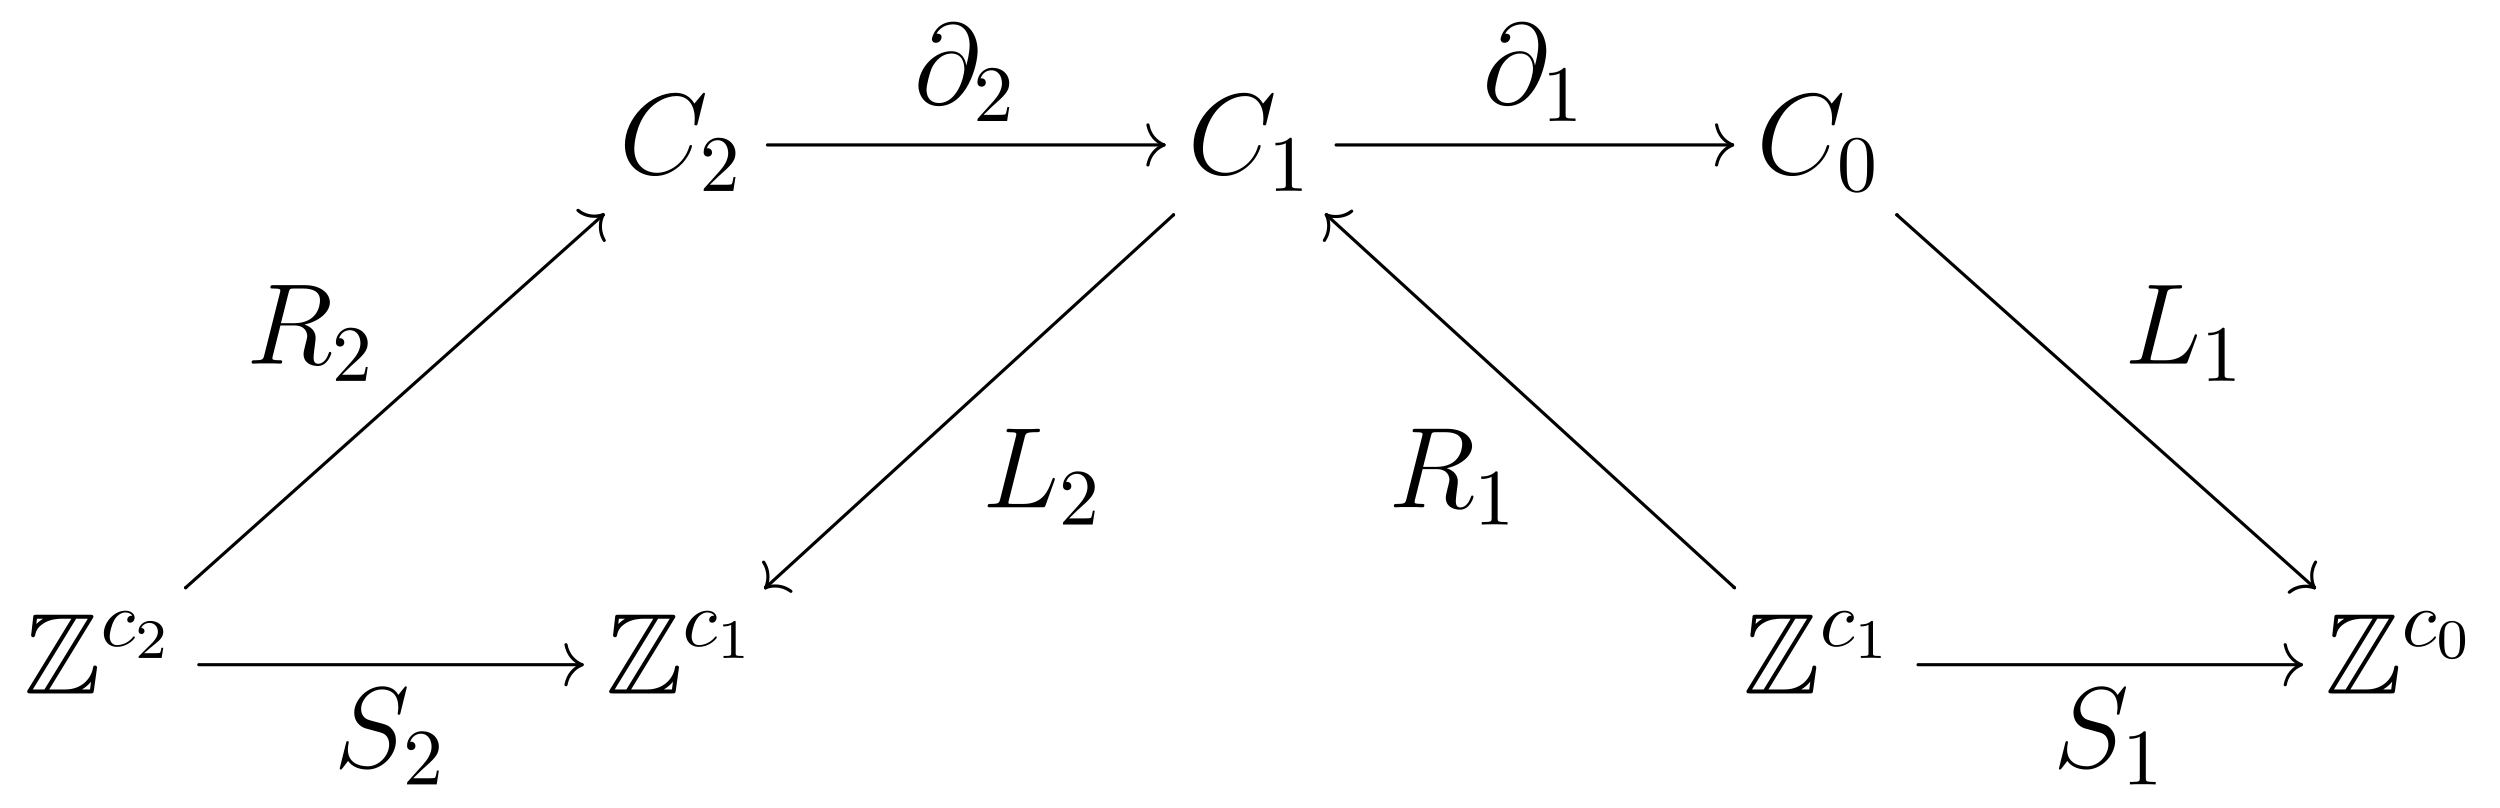 <?xml version="1.0" encoding="UTF-8"?>
<svg xmlns="http://www.w3.org/2000/svg" xmlns:xlink="http://www.w3.org/1999/xlink" width="312.072pt" height="100.907pt" viewBox="0 0 312.072 100.907" version="1.1">
<defs>
<g>
<symbol overflow="visible" id="glyph0-0">
<path style="stroke:none;" d=""/>
</symbol>
<symbol overflow="visible" id="glyph0-1">
<path style="stroke:none;" d="M 10.719 -9.969 C 10.719 -10.094 10.609 -10.094 10.578 -10.094 C 10.562 -10.094 10.5 -10.094 10.391 -9.953 L 9.391 -8.75 C 8.891 -9.609 8.109 -10.094 7.031 -10.094 C 3.938 -10.094 0.719 -6.953 0.719 -3.578 C 0.719 -1.188 2.391 0.297 4.484 0.297 C 5.641 0.297 6.641 -0.188 7.469 -0.891 C 8.719 -1.938 9.094 -3.328 9.094 -3.438 C 9.094 -3.578 8.984 -3.578 8.938 -3.578 C 8.812 -3.578 8.797 -3.484 8.766 -3.422 C 8.109 -1.188 6.172 -0.109 4.734 -0.109 C 3.219 -0.109 1.891 -1.094 1.891 -3.125 C 1.891 -3.578 2.031 -6.078 3.656 -7.953 C 4.453 -8.875 5.797 -9.688 7.156 -9.688 C 8.734 -9.688 9.438 -8.375 9.438 -6.906 C 9.438 -6.547 9.391 -6.219 9.391 -6.172 C 9.391 -6.031 9.531 -6.031 9.578 -6.031 C 9.734 -6.031 9.75 -6.047 9.812 -6.312 Z M 10.719 -9.969 "/>
</symbol>
<symbol overflow="visible" id="glyph0-2">
<path style="stroke:none;" d="M 6.516 -4.797 C 6.422 -5.594 5.922 -6.562 4.641 -6.562 C 2.609 -6.562 0.547 -4.5 0.547 -2.219 C 0.547 -1.344 1.141 0.297 3.094 0.297 C 6.484 0.297 7.938 -4.641 7.938 -6.594 C 7.938 -8.656 6.766 -10.25 4.938 -10.25 C 2.859 -10.25 2.234 -8.438 2.234 -8.047 C 2.234 -7.922 2.328 -7.609 2.719 -7.609 C 3.234 -7.609 3.438 -8.062 3.438 -8.312 C 3.438 -8.75 3 -8.75 2.812 -8.75 C 3.406 -9.812 4.484 -9.906 4.875 -9.906 C 6.141 -9.906 6.938 -8.906 6.938 -7.297 C 6.938 -6.391 6.672 -5.328 6.531 -4.797 Z M 3.141 -0.094 C 1.797 -0.094 1.562 -1.141 1.562 -1.75 C 1.562 -2.375 1.969 -3.859 2.188 -4.391 C 2.359 -4.812 3.188 -6.266 4.672 -6.266 C 5.984 -6.266 6.281 -5.141 6.281 -4.359 C 6.281 -3.297 5.344 -0.094 3.141 -0.094 Z M 3.141 -0.094 "/>
</symbol>
<symbol overflow="visible" id="glyph0-3">
<path style="stroke:none;" d="M 5.266 -8.688 C 5.391 -9.234 5.438 -9.375 6.703 -9.375 C 7.078 -9.375 7.188 -9.375 7.188 -9.656 C 7.188 -9.797 7.031 -9.797 6.969 -9.797 C 6.688 -9.797 6.359 -9.766 6.062 -9.766 L 4.141 -9.766 C 3.875 -9.766 3.562 -9.797 3.281 -9.797 C 3.172 -9.797 3.016 -9.797 3.016 -9.531 C 3.016 -9.375 3.141 -9.375 3.359 -9.375 C 4.234 -9.375 4.234 -9.266 4.234 -9.109 C 4.234 -9.078 4.234 -9 4.172 -8.781 L 2.234 -1.062 C 2.109 -0.562 2.078 -0.422 1.078 -0.422 C 0.797 -0.422 0.656 -0.422 0.656 -0.156 C 0.656 0 0.75 0 1.031 0 L 7.453 0 C 7.781 0 7.781 -0.016 7.891 -0.266 L 9 -3.328 C 9.016 -3.406 9.047 -3.484 9.047 -3.531 C 9.047 -3.609 8.984 -3.672 8.906 -3.672 C 8.891 -3.672 8.828 -3.672 8.797 -3.609 C 8.766 -3.594 8.766 -3.578 8.656 -3.297 C 8.188 -2.031 7.547 -0.422 5.125 -0.422 L 3.75 -0.422 C 3.547 -0.422 3.516 -0.422 3.422 -0.438 C 3.266 -0.438 3.25 -0.469 3.25 -0.594 C 3.25 -0.688 3.281 -0.781 3.312 -0.906 Z M 5.266 -8.688 "/>
</symbol>
<symbol overflow="visible" id="glyph0-4">
<path style="stroke:none;" d="M 5.281 -8.828 C 5.406 -9.359 5.469 -9.375 6.031 -9.375 L 7.062 -9.375 C 8.297 -9.375 9.203 -9.016 9.203 -7.891 C 9.203 -7.156 8.828 -5.047 5.953 -5.047 L 4.328 -5.047 Z M 7.266 -4.875 C 9.047 -5.266 10.438 -6.406 10.438 -7.641 C 10.438 -8.766 9.312 -9.797 7.312 -9.797 L 3.422 -9.797 C 3.141 -9.797 3.016 -9.797 3.016 -9.531 C 3.016 -9.375 3.109 -9.375 3.391 -9.375 C 4.25 -9.375 4.25 -9.266 4.25 -9.109 C 4.25 -9.078 4.25 -9 4.188 -8.781 L 2.25 -1.062 C 2.125 -0.562 2.094 -0.422 1.109 -0.422 C 0.781 -0.422 0.672 -0.422 0.672 -0.141 C 0.672 0 0.828 0 0.875 0 C 1.141 0 1.438 -0.031 1.703 -0.031 L 3.406 -0.031 C 3.656 -0.031 3.953 0 4.219 0 C 4.328 0 4.484 0 4.484 -0.266 C 4.484 -0.422 4.359 -0.422 4.141 -0.422 C 3.266 -0.422 3.266 -0.531 3.266 -0.672 C 3.266 -0.688 3.266 -0.781 3.297 -0.906 L 4.266 -4.766 L 5.984 -4.766 C 7.344 -4.766 7.609 -3.906 7.609 -3.422 C 7.609 -3.219 7.453 -2.656 7.359 -2.281 C 7.203 -1.625 7.156 -1.469 7.156 -1.188 C 7.156 -0.172 7.984 0.297 8.953 0.297 C 10.109 0.297 10.609 -1.125 10.609 -1.312 C 10.609 -1.422 10.547 -1.469 10.453 -1.469 C 10.344 -1.469 10.312 -1.375 10.281 -1.266 C 9.938 -0.25 9.359 0.016 9 0.016 C 8.641 0.016 8.406 -0.141 8.406 -0.781 C 8.406 -1.141 8.578 -2.438 8.594 -2.516 C 8.656 -3.047 8.656 -3.094 8.656 -3.219 C 8.656 -4.266 7.812 -4.703 7.266 -4.875 Z M 7.266 -4.875 "/>
</symbol>
<symbol overflow="visible" id="glyph0-5">
<path style="stroke:none;" d="M 9.109 -9.969 C 9.109 -10.094 9.016 -10.094 8.984 -10.094 C 8.922 -10.094 8.906 -10.078 8.734 -9.875 C 8.656 -9.766 8.062 -9.016 8.047 -9.016 C 7.578 -9.938 6.625 -10.094 6.031 -10.094 C 4.203 -10.094 2.547 -8.438 2.547 -6.812 C 2.547 -5.734 3.203 -5.109 3.906 -4.859 C 4.062 -4.812 4.906 -4.578 5.328 -4.469 C 6.062 -4.281 6.25 -4.219 6.562 -3.906 C 6.609 -3.828 6.906 -3.5 6.906 -2.828 C 6.906 -1.484 5.672 -0.109 4.234 -0.109 C 3.062 -0.109 1.75 -0.609 1.75 -2.219 C 1.75 -2.5 1.812 -2.844 1.844 -2.984 C 1.844 -3.031 1.859 -3.094 1.859 -3.125 C 1.859 -3.188 1.844 -3.25 1.719 -3.25 C 1.594 -3.25 1.578 -3.234 1.516 -2.984 L 0.781 -0.047 C 0.781 -0.031 0.734 0.156 0.734 0.172 C 0.734 0.297 0.844 0.297 0.875 0.297 C 0.938 0.297 0.953 0.281 1.125 0.078 L 1.781 -0.781 C 2.125 -0.266 2.875 0.297 4.203 0.297 C 6.047 0.297 7.75 -1.484 7.75 -3.281 C 7.75 -3.891 7.609 -4.422 7.062 -4.953 C 6.75 -5.25 6.5 -5.328 5.172 -5.672 C 4.219 -5.922 4.094 -5.969 3.828 -6.203 C 3.578 -6.438 3.406 -6.781 3.406 -7.266 C 3.406 -8.484 4.625 -9.703 5.984 -9.703 C 7.391 -9.703 8.047 -8.844 8.047 -7.484 C 8.047 -7.109 7.969 -6.734 7.969 -6.672 C 7.969 -6.547 8.094 -6.547 8.141 -6.547 C 8.266 -6.547 8.281 -6.578 8.328 -6.812 Z M 9.109 -9.969 "/>
</symbol>
<symbol overflow="visible" id="glyph1-0">
<path style="stroke:none;" d=""/>
</symbol>
<symbol overflow="visible" id="glyph1-1">
<path style="stroke:none;" d="M 1.266 -0.766 L 2.328 -1.797 C 3.875 -3.172 4.469 -3.703 4.469 -4.703 C 4.469 -5.844 3.578 -6.641 2.359 -6.641 C 1.234 -6.641 0.5 -5.719 0.5 -4.828 C 0.5 -4.281 1 -4.281 1.031 -4.281 C 1.203 -4.281 1.547 -4.391 1.547 -4.812 C 1.547 -5.062 1.359 -5.328 1.016 -5.328 C 0.938 -5.328 0.922 -5.328 0.891 -5.312 C 1.109 -5.969 1.656 -6.328 2.234 -6.328 C 3.141 -6.328 3.562 -5.516 3.562 -4.703 C 3.562 -3.906 3.078 -3.125 2.516 -2.5 L 0.609 -0.375 C 0.5 -0.266 0.5 -0.234 0.5 0 L 4.203 0 L 4.469 -1.734 L 4.234 -1.734 C 4.172 -1.438 4.109 -1 4 -0.844 C 3.938 -0.766 3.281 -0.766 3.062 -0.766 Z M 1.266 -0.766 "/>
</symbol>
<symbol overflow="visible" id="glyph1-2">
<path style="stroke:none;" d="M 2.938 -6.375 C 2.938 -6.625 2.938 -6.641 2.703 -6.641 C 2.078 -6 1.203 -6 0.891 -6 L 0.891 -5.688 C 1.094 -5.688 1.672 -5.688 2.188 -5.953 L 2.188 -0.781 C 2.188 -0.422 2.156 -0.312 1.266 -0.312 L 0.953 -0.312 L 0.953 0 C 1.297 -0.031 2.156 -0.031 2.562 -0.031 C 2.953 -0.031 3.828 -0.031 4.172 0 L 4.172 -0.312 L 3.859 -0.312 C 2.953 -0.312 2.938 -0.422 2.938 -0.781 Z M 2.938 -6.375 "/>
</symbol>
<symbol overflow="visible" id="glyph1-3">
<path style="stroke:none;" d="M 4.578 -3.188 C 4.578 -3.984 4.531 -4.781 4.188 -5.516 C 3.734 -6.484 2.906 -6.641 2.5 -6.641 C 1.891 -6.641 1.172 -6.375 0.75 -5.453 C 0.438 -4.766 0.391 -3.984 0.391 -3.188 C 0.391 -2.438 0.422 -1.547 0.844 -0.781 C 1.266 0.016 2 0.219 2.484 0.219 C 3.016 0.219 3.781 0.016 4.219 -0.938 C 4.531 -1.625 4.578 -2.406 4.578 -3.188 Z M 2.484 0 C 2.094 0 1.5 -0.25 1.328 -1.203 C 1.219 -1.797 1.219 -2.719 1.219 -3.312 C 1.219 -3.953 1.219 -4.609 1.297 -5.141 C 1.484 -6.328 2.234 -6.422 2.484 -6.422 C 2.812 -6.422 3.469 -6.234 3.656 -5.25 C 3.766 -4.688 3.766 -3.938 3.766 -3.312 C 3.766 -2.562 3.766 -1.891 3.656 -1.25 C 3.5 -0.297 2.938 0 2.484 0 Z M 2.484 0 "/>
</symbol>
<symbol overflow="visible" id="glyph2-0">
<path style="stroke:none;" d=""/>
</symbol>
<symbol overflow="visible" id="glyph2-1">
<path style="stroke:none;" d="M -2.188 -2.5 C -1.938 -1.156 -1.156 -0.25 0 0.203 C 0.125 0.188 0.188 0.125 0.203 0 L 0.188 -0.062 L 0.156 -0.125 L 0.125 -0.156 L 0.062 -0.188 C -0.891 -0.594 -1.609 -1.422 -1.797 -2.547 L -1.828 -2.609 L -1.875 -2.656 L -1.938 -2.688 L -2 -2.688 C -2.109 -2.688 -2.188 -2.609 -2.188 -2.5 Z M -2.188 -2.5 "/>
</symbol>
<symbol overflow="visible" id="glyph2-2">
<path style="stroke:none;" d="M 3.359 0.453 L 3.344 0.391 L 3.281 0.297 C 2.734 -0.109 2.047 -0.406 1.172 -0.406 C 0.688 -0.406 0.234 -0.344 -0.125 -0.156 L -0.156 -0.125 L -0.188 -0.062 L -0.203 0 C -0.188 0.125 -0.125 0.188 0 0.203 L 0.062 0.188 C 0.406 0.062 0.734 -0.016 1.172 -0.016 C 1.75 -0.016 2.188 0.125 2.609 0.344 C 2.781 0.422 2.938 0.562 3.094 0.641 L 3.156 0.656 C 3.281 0.641 3.344 0.578 3.359 0.453 Z M 3.359 0.453 "/>
</symbol>
<symbol overflow="visible" id="glyph2-3">
<path style="stroke:none;" d="M 0.141 -3.391 L 0.078 -3.375 L 0.016 -3.344 L -0.016 -3.312 C -0.328 -2.797 -0.531 -2.219 -0.531 -1.469 C -0.531 -0.828 -0.406 -0.344 -0.156 0.125 L -0.125 0.156 L -0.062 0.188 L 0 0.203 C 0.125 0.188 0.188 0.125 0.203 0 L 0.188 -0.062 C -0.016 -0.484 -0.141 -0.891 -0.141 -1.469 C -0.141 -2.172 0.078 -2.641 0.328 -3.125 L 0.344 -3.188 C 0.328 -3.312 0.266 -3.375 0.141 -3.391 Z M 0.141 -3.391 "/>
</symbol>
<symbol overflow="visible" id="glyph2-4">
<path style="stroke:none;" d="M 0.203 0 C 0.188 -0.125 0.125 -0.188 0 -0.203 C -0.344 -0.141 -0.641 -0.031 -1.062 -0.031 C -1.906 -0.031 -2.531 -0.328 -3.016 -0.734 L -3.078 -0.75 L -3.141 -0.75 C -3.266 -0.75 -3.328 -0.672 -3.344 -0.562 L -3.328 -0.5 L -3.297 -0.453 C -2.812 0.047 -1.969 0.375 -1.062 0.375 C -0.672 0.375 0.141 0.359 0.203 0 Z M 0.203 0 "/>
</symbol>
<symbol overflow="visible" id="glyph2-5">
<path style="stroke:none;" d="M -0.25 3.375 L -0.188 3.375 L -0.125 3.344 L -0.094 3.297 C 0.25 2.781 0.484 2.156 0.484 1.359 C 0.484 0.781 0.375 0.297 0.156 -0.125 L 0.125 -0.156 L 0.062 -0.188 L 0 -0.203 C -0.125 -0.188 -0.188 -0.125 -0.203 0 L -0.188 0.062 C -0.016 0.453 0.094 0.844 0.094 1.359 C 0.094 1.938 -0.047 2.375 -0.266 2.812 C -0.312 2.938 -0.422 3.031 -0.453 3.188 C -0.438 3.297 -0.375 3.375 -0.25 3.375 Z M -0.25 3.375 "/>
</symbol>
<symbol overflow="visible" id="glyph3-0">
<path style="stroke:none;" d=""/>
</symbol>
<symbol overflow="visible" id="glyph3-1">
<path style="stroke:none;" d="M 0 -0.203 C -1.156 0.25 -1.938 1.156 -2.188 2.5 C -2.188 2.609 -2.109 2.688 -2 2.688 L -1.938 2.688 L -1.875 2.656 L -1.828 2.609 L -1.797 2.547 C -1.672 1.828 -1.344 1.281 -0.906 0.844 C -0.609 0.547 -0.266 0.359 0.125 0.156 L 0.156 0.125 L 0.188 0.062 L 0.203 0 C 0.188 -0.125 0.125 -0.188 0 -0.203 Z M 0 -0.203 "/>
</symbol>
<symbol overflow="visible" id="glyph3-2">
<path style="stroke:none;" d="M 0 0.203 L 0.062 0.188 L 0.125 0.156 L 0.156 0.125 C 0.375 -0.297 0.484 -0.781 0.484 -1.359 C 0.484 -2 0.359 -2.469 0.125 -2.938 C 0.047 -3.078 -0.016 -3.234 -0.125 -3.344 L -0.188 -3.375 L -0.25 -3.375 C -0.375 -3.375 -0.438 -3.297 -0.453 -3.188 L -0.438 -3.125 L -0.406 -3.062 C -0.109 -2.609 0.094 -2.062 0.094 -1.359 C 0.094 -0.844 -0.016 -0.453 -0.188 -0.062 L -0.203 0 C -0.188 0.125 -0.125 0.188 0 0.203 Z M 0 0.203 "/>
</symbol>
<symbol overflow="visible" id="glyph3-3">
<path style="stroke:none;" d="M 0.203 0 L 0.188 -0.062 L 0.156 -0.125 L 0.125 -0.156 C -0.188 -0.312 -0.641 -0.375 -1.062 -0.375 C -1.969 -0.375 -2.812 -0.047 -3.297 0.453 L -3.328 0.5 L -3.344 0.562 C -3.328 0.672 -3.266 0.75 -3.141 0.75 L -3.078 0.75 L -3.016 0.734 C -2.531 0.328 -1.891 0.031 -1.062 0.031 C -0.641 0.031 -0.344 0.156 0 0.203 C 0.125 0.188 0.188 0.125 0.203 0 Z M 0.203 0 "/>
</symbol>
<symbol overflow="visible" id="glyph3-4">
<path style="stroke:none;" d="M 0 -0.203 L -0.062 -0.188 L -0.125 -0.156 L -0.156 -0.125 C -0.406 0.344 -0.531 0.828 -0.531 1.469 C -0.531 2.094 -0.406 2.578 -0.172 3.031 C -0.094 3.156 -0.047 3.312 0.078 3.375 L 0.141 3.391 C 0.266 3.375 0.328 3.312 0.344 3.188 L 0.328 3.125 C 0.078 2.641 -0.141 2.172 -0.141 1.469 C -0.141 0.891 -0.016 0.484 0.188 0.062 L 0.203 0 C 0.188 -0.125 0.125 -0.188 0 -0.203 Z M 0 -0.203 "/>
</symbol>
<symbol overflow="visible" id="glyph3-5">
<path style="stroke:none;" d="M -0.203 0 L -0.188 0.062 L -0.156 0.125 L -0.125 0.156 C 0.234 0.344 0.688 0.406 1.172 0.406 C 2.031 0.406 2.859 0.125 3.312 -0.344 L 3.344 -0.391 L 3.359 -0.453 C 3.344 -0.578 3.281 -0.641 3.156 -0.656 L 3.094 -0.641 L 3.047 -0.625 C 2.562 -0.266 1.953 0.016 1.172 0.016 C 0.734 0.016 0.391 -0.062 0.062 -0.188 L 0 -0.203 C -0.125 -0.188 -0.188 -0.125 -0.203 0 Z M -0.203 0 "/>
</symbol>
<symbol overflow="visible" id="glyph4-0">
<path style="stroke:none;" d=""/>
</symbol>
<symbol overflow="visible" id="glyph4-1">
<path style="stroke:none;" d="M 8.547 -9.312 C 8.672 -9.5 8.672 -9.531 8.672 -9.562 C 8.672 -9.828 8.469 -9.828 8.203 -9.828 L 1.641 -9.828 C 1.172 -9.828 1.172 -9.781 1.141 -9.406 L 0.922 -7.469 L 0.891 -7.281 C 0.891 -7.078 1.047 -7.016 1.141 -7.016 C 1.281 -7.016 1.359 -7.109 1.391 -7.234 C 1.453 -7.578 1.578 -8.203 2.453 -8.75 C 3.266 -9.281 4.281 -9.328 4.766 -9.328 L 5.922 -9.328 L 0.531 -0.516 C 0.406 -0.328 0.406 -0.297 0.406 -0.266 C 0.406 0 0.625 0 0.891 0 L 8.25 0 C 8.672 0 8.672 -0.031 8.734 -0.406 L 9.125 -3.234 C 9.125 -3.391 9 -3.484 8.875 -3.484 C 8.656 -3.484 8.641 -3.344 8.594 -3.062 C 8.344 -1.875 7.234 -0.5 5.188 -0.5 L 3.156 -0.5 Z M 1.625 -9.328 L 2.375 -9.328 L 2.375 -9.312 C 2 -9.094 1.719 -8.828 1.547 -8.672 Z M 6.516 -9.328 L 7.969 -9.328 L 2.562 -0.5 L 1.109 -0.5 Z M 7.266 -0.516 C 7.672 -0.75 8.047 -1.062 8.375 -1.469 C 8.344 -1.172 8.312 -1.016 8.25 -0.5 L 7.266 -0.5 Z M 7.266 -0.516 "/>
</symbol>
<symbol overflow="visible" id="glyph5-0">
<path style="stroke:none;" d=""/>
</symbol>
<symbol overflow="visible" id="glyph5-1">
<path style="stroke:none;" d="M 3.953 -3.781 C 3.781 -3.781 3.656 -3.781 3.516 -3.656 C 3.344 -3.5 3.328 -3.328 3.328 -3.266 C 3.328 -3.016 3.516 -2.906 3.703 -2.906 C 3.984 -2.906 4.25 -3.156 4.25 -3.547 C 4.25 -4.031 3.781 -4.406 3.078 -4.406 C 1.734 -4.406 0.406 -2.984 0.406 -1.578 C 0.406 -0.672 0.984 0.109 2.031 0.109 C 3.453 0.109 4.281 -0.953 4.281 -1.062 C 4.281 -1.125 4.234 -1.203 4.172 -1.203 C 4.109 -1.203 4.094 -1.172 4.031 -1.094 C 3.25 -0.109 2.156 -0.109 2.047 -0.109 C 1.422 -0.109 1.141 -0.594 1.141 -1.203 C 1.141 -1.609 1.344 -2.578 1.688 -3.188 C 2 -3.766 2.547 -4.188 3.094 -4.188 C 3.422 -4.188 3.812 -4.062 3.953 -3.781 Z M 3.953 -3.781 "/>
</symbol>
<symbol overflow="visible" id="glyph6-0">
<path style="stroke:none;" d=""/>
</symbol>
<symbol overflow="visible" id="glyph6-1">
<path style="stroke:none;" d="M 3.516 -1.266 L 3.281 -1.266 C 3.266 -1.109 3.188 -0.703 3.094 -0.641 C 3.047 -0.594 2.516 -0.594 2.406 -0.594 L 1.125 -0.594 C 1.859 -1.234 2.109 -1.438 2.516 -1.766 C 3.031 -2.172 3.516 -2.609 3.516 -3.266 C 3.516 -4.109 2.781 -4.625 1.891 -4.625 C 1.031 -4.625 0.438 -4.016 0.438 -3.375 C 0.438 -3.031 0.734 -2.984 0.812 -2.984 C 0.969 -2.984 1.172 -3.109 1.172 -3.359 C 1.172 -3.484 1.125 -3.734 0.766 -3.734 C 0.984 -4.219 1.453 -4.375 1.781 -4.375 C 2.484 -4.375 2.844 -3.828 2.844 -3.266 C 2.844 -2.656 2.406 -2.188 2.188 -1.938 L 0.516 -0.266 C 0.438 -0.203 0.438 -0.188 0.438 0 L 3.312 0 Z M 3.516 -1.266 "/>
</symbol>
<symbol overflow="visible" id="glyph6-2">
<path style="stroke:none;" d="M 2.328 -4.438 C 2.328 -4.625 2.328 -4.625 2.125 -4.625 C 1.672 -4.188 1.047 -4.188 0.766 -4.188 L 0.766 -3.938 C 0.922 -3.938 1.391 -3.938 1.766 -4.125 L 1.766 -0.578 C 1.766 -0.344 1.766 -0.25 1.078 -0.25 L 0.812 -0.25 L 0.812 0 C 0.938 0 1.797 -0.031 2.047 -0.031 C 2.266 -0.031 3.141 0 3.297 0 L 3.297 -0.25 L 3.031 -0.25 C 2.328 -0.25 2.328 -0.344 2.328 -0.578 Z M 2.328 -4.438 "/>
</symbol>
<symbol overflow="visible" id="glyph6-3">
<path style="stroke:none;" d="M 3.594 -2.219 C 3.594 -2.984 3.5 -3.547 3.188 -4.031 C 2.969 -4.344 2.531 -4.625 1.984 -4.625 C 0.359 -4.625 0.359 -2.719 0.359 -2.219 C 0.359 -1.719 0.359 0.141 1.984 0.141 C 3.594 0.141 3.594 -1.719 3.594 -2.219 Z M 1.984 -0.062 C 1.656 -0.062 1.234 -0.25 1.094 -0.812 C 1 -1.219 1 -1.797 1 -2.312 C 1 -2.828 1 -3.359 1.094 -3.734 C 1.25 -4.281 1.688 -4.438 1.984 -4.438 C 2.359 -4.438 2.719 -4.203 2.844 -3.797 C 2.953 -3.422 2.969 -2.922 2.969 -2.312 C 2.969 -1.797 2.969 -1.281 2.875 -0.844 C 2.734 -0.203 2.266 -0.062 1.984 -0.062 Z M 1.984 -0.062 "/>
</symbol>
</g>
</defs>
<g id="surface1">
<g style="fill:rgb(0%,0%,0%);fill-opacity:1;">
  <use xlink:href="#glyph0-1" x="77.287" y="21.679"/>
</g>
<g style="fill:rgb(0%,0%,0%);fill-opacity:1;">
  <use xlink:href="#glyph1-1" x="87.337" y="23.83"/>
</g>
<g style="fill:rgb(0%,0%,0%);fill-opacity:1;">
  <use xlink:href="#glyph0-2" x="114.096" y="12.951"/>
</g>
<g style="fill:rgb(0%,0%,0%);fill-opacity:1;">
  <use xlink:href="#glyph1-1" x="121.512" y="15.103"/>
</g>
<g style="fill:rgb(0%,0%,0%);fill-opacity:1;">
  <use xlink:href="#glyph2-1" x="145.283" y="18.092"/>
</g>
<g style="fill:rgb(0%,0%,0%);fill-opacity:1;">
  <use xlink:href="#glyph3-1" x="145.283" y="18.092"/>
</g>
<path style="fill:none;stroke-width:0.398;stroke-linecap:round;stroke-linejoin:round;stroke:rgb(0%,0%,0%);stroke-opacity:1;stroke-miterlimit:10;" d="M 83.395 -0.002 L 132.871 -0.002 " transform="matrix(1,0,0,-1,12.41,18.092)"/>
<g style="fill:rgb(0%,0%,0%);fill-opacity:1;">
  <use xlink:href="#glyph0-1" x="148.271" y="21.679"/>
</g>
<g style="fill:rgb(0%,0%,0%);fill-opacity:1;">
  <use xlink:href="#glyph1-2" x="158.321" y="23.83"/>
</g>
<g style="fill:rgb(0%,0%,0%);fill-opacity:1;">
  <use xlink:href="#glyph0-2" x="185.081" y="12.951"/>
</g>
<g style="fill:rgb(0%,0%,0%);fill-opacity:1;">
  <use xlink:href="#glyph1-2" x="192.496" y="15.103"/>
</g>
<g style="fill:rgb(0%,0%,0%);fill-opacity:1;">
  <use xlink:href="#glyph2-1" x="216.267" y="18.092"/>
</g>
<g style="fill:rgb(0%,0%,0%);fill-opacity:1;">
  <use xlink:href="#glyph3-1" x="216.267" y="18.092"/>
</g>
<path style="fill:none;stroke-width:0.398;stroke-linecap:round;stroke-linejoin:round;stroke:rgb(0%,0%,0%);stroke-opacity:1;stroke-miterlimit:10;" d="M 154.379 -0.002 L 203.856 -0.002 " transform="matrix(1,0,0,-1,12.41,18.092)"/>
<path style="fill:none;stroke-width:0.398;stroke-linecap:round;stroke-linejoin:round;stroke:rgb(0%,0%,0%);stroke-opacity:1;stroke-miterlimit:10;" d="M 134.078 -8.728 L 134.063 -8.728 " transform="matrix(1,0,0,-1,12.41,18.092)"/>
<g style="fill:rgb(0%,0%,0%);fill-opacity:1;">
  <use xlink:href="#glyph0-3" x="122.63" y="63.325"/>
</g>
<g style="fill:rgb(0%,0%,0%);fill-opacity:1;">
  <use xlink:href="#glyph1-1" x="132.187" y="65.477"/>
</g>
<g style="fill:rgb(0%,0%,0%);fill-opacity:1;">
  <use xlink:href="#glyph2-2" x="95.568" y="73.359"/>
</g>
<g style="fill:rgb(0%,0%,0%);fill-opacity:1;">
  <use xlink:href="#glyph3-2" x="95.568" y="73.359"/>
</g>
<path style="fill:none;stroke-width:0.398;stroke-linecap:round;stroke-linejoin:round;stroke:rgb(0%,0%,0%);stroke-opacity:1;stroke-miterlimit:10;" d="M 134.078 -8.728 L 83.156 -55.267 " transform="matrix(1,0,0,-1,12.41,18.092)"/>
<path style="fill:none;stroke-width:0.398;stroke-linecap:round;stroke-linejoin:round;stroke:rgb(0%,0%,0%);stroke-opacity:1;stroke-miterlimit:10;" d="M 83.176 -55.267 L 83.156 -55.267 " transform="matrix(1,0,0,-1,12.41,18.092)"/>
<g style="fill:rgb(0%,0%,0%);fill-opacity:1;">
  <use xlink:href="#glyph0-1" x="219.256" y="21.679"/>
</g>
<g style="fill:rgb(0%,0%,0%);fill-opacity:1;">
  <use xlink:href="#glyph1-3" x="229.306" y="23.83"/>
</g>
<path style="fill:none;stroke-width:0.398;stroke-linecap:round;stroke-linejoin:round;stroke:rgb(0%,0%,0%);stroke-opacity:1;stroke-miterlimit:10;" d="M 224.367 -8.728 L 224.461 -8.756 " transform="matrix(1,0,0,-1,12.41,18.092)"/>
<g style="fill:rgb(0%,0%,0%);fill-opacity:1;">
  <use xlink:href="#glyph0-3" x="265.201" y="45.392"/>
</g>
<g style="fill:rgb(0%,0%,0%);fill-opacity:1;">
  <use xlink:href="#glyph1-2" x="274.759" y="47.544"/>
</g>
<g style="fill:rgb(0%,0%,0%);fill-opacity:1;">
  <use xlink:href="#glyph2-3" x="288.911" y="73.359"/>
</g>
<g style="fill:rgb(0%,0%,0%);fill-opacity:1;">
  <use xlink:href="#glyph3-3" x="288.911" y="73.359"/>
</g>
<path style="fill:none;stroke-width:0.398;stroke-linecap:round;stroke-linejoin:round;stroke:rgb(0%,0%,0%);stroke-opacity:1;stroke-miterlimit:10;" d="M 224.367 -8.728 L 276.5 -55.267 " transform="matrix(1,0,0,-1,12.41,18.092)"/>
<path style="fill:none;stroke-width:0.398;stroke-linecap:round;stroke-linejoin:round;stroke:rgb(0%,0%,0%);stroke-opacity:1;stroke-miterlimit:10;" d="M 276.406 -55.244 L 276.5 -55.267 " transform="matrix(1,0,0,-1,12.41,18.092)"/>
<g style="fill:rgb(0%,0%,0%);fill-opacity:1;">
  <use xlink:href="#glyph4-1" x="2.989" y="86.561"/>
</g>
<g style="fill:rgb(0%,0%,0%);fill-opacity:1;">
  <use xlink:href="#glyph5-1" x="12.553" y="80.637"/>
</g>
<g style="fill:rgb(0%,0%,0%);fill-opacity:1;">
  <use xlink:href="#glyph6-1" x="16.864" y="82.132"/>
</g>
<path style="fill:none;stroke-width:0.398;stroke-linecap:round;stroke-linejoin:round;stroke:rgb(0%,0%,0%);stroke-opacity:1;stroke-miterlimit:10;" d="M 10.762 -55.267 L 10.789 -55.267 " transform="matrix(1,0,0,-1,12.41,18.092)"/>
<g style="fill:rgb(0%,0%,0%);fill-opacity:1;">
  <use xlink:href="#glyph0-4" x="30.739" y="45.392"/>
</g>
<g style="fill:rgb(0%,0%,0%);fill-opacity:1;">
  <use xlink:href="#glyph1-1" x="41.431" y="47.544"/>
</g>
<g style="fill:rgb(0%,0%,0%);fill-opacity:1;">
  <use xlink:href="#glyph2-4" x="75.285" y="26.819"/>
</g>
<g style="fill:rgb(0%,0%,0%);fill-opacity:1;">
  <use xlink:href="#glyph3-4" x="75.285" y="26.819"/>
</g>
<path style="fill:none;stroke-width:0.398;stroke-linecap:round;stroke-linejoin:round;stroke:rgb(0%,0%,0%);stroke-opacity:1;stroke-miterlimit:10;" d="M 10.762 -55.267 L 62.875 -8.728 " transform="matrix(1,0,0,-1,12.41,18.092)"/>
<path style="fill:none;stroke-width:0.398;stroke-linecap:round;stroke-linejoin:round;stroke:rgb(0%,0%,0%);stroke-opacity:1;stroke-miterlimit:10;" d="M 62.844 -8.728 L 62.875 -8.728 " transform="matrix(1,0,0,-1,12.41,18.092)"/>
<g style="fill:rgb(0%,0%,0%);fill-opacity:1;">
  <use xlink:href="#glyph0-5" x="41.672" y="95.766"/>
</g>
<g style="fill:rgb(0%,0%,0%);fill-opacity:1;">
  <use xlink:href="#glyph1-1" x="50.311" y="97.918"/>
</g>
<g style="fill:rgb(0%,0%,0%);fill-opacity:1;">
  <use xlink:href="#glyph2-1" x="72.641" y="82.974"/>
</g>
<g style="fill:rgb(0%,0%,0%);fill-opacity:1;">
  <use xlink:href="#glyph3-1" x="72.641" y="82.974"/>
</g>
<path style="fill:none;stroke-width:0.398;stroke-linecap:round;stroke-linejoin:round;stroke:rgb(0%,0%,0%);stroke-opacity:1;stroke-miterlimit:10;" d="M 12.41 -64.881 L 60.231 -64.881 " transform="matrix(1,0,0,-1,12.41,18.092)"/>
<g style="fill:rgb(0%,0%,0%);fill-opacity:1;">
  <use xlink:href="#glyph4-1" x="75.63" y="86.561"/>
</g>
<g style="fill:rgb(0%,0%,0%);fill-opacity:1;">
  <use xlink:href="#glyph5-1" x="85.194" y="80.637"/>
</g>
<g style="fill:rgb(0%,0%,0%);fill-opacity:1;">
  <use xlink:href="#glyph6-2" x="89.506" y="82.132"/>
</g>
<g style="fill:rgb(0%,0%,0%);fill-opacity:1;">
  <use xlink:href="#glyph4-1" x="217.599" y="86.561"/>
</g>
<g style="fill:rgb(0%,0%,0%);fill-opacity:1;">
  <use xlink:href="#glyph5-1" x="227.163" y="80.637"/>
</g>
<g style="fill:rgb(0%,0%,0%);fill-opacity:1;">
  <use xlink:href="#glyph6-2" x="231.475" y="82.132"/>
</g>
<g style="fill:rgb(0%,0%,0%);fill-opacity:1;">
  <use xlink:href="#glyph0-5" x="256.282" y="95.766"/>
</g>
<g style="fill:rgb(0%,0%,0%);fill-opacity:1;">
  <use xlink:href="#glyph1-2" x="264.921" y="97.918"/>
</g>
<g style="fill:rgb(0%,0%,0%);fill-opacity:1;">
  <use xlink:href="#glyph2-1" x="287.252" y="82.974"/>
</g>
<g style="fill:rgb(0%,0%,0%);fill-opacity:1;">
  <use xlink:href="#glyph3-1" x="287.252" y="82.974"/>
</g>
<path style="fill:none;stroke-width:0.398;stroke-linecap:round;stroke-linejoin:round;stroke:rgb(0%,0%,0%);stroke-opacity:1;stroke-miterlimit:10;" d="M 227.02 -64.881 L 274.84 -64.881 " transform="matrix(1,0,0,-1,12.41,18.092)"/>
<path style="fill:none;stroke-width:0.398;stroke-linecap:round;stroke-linejoin:round;stroke:rgb(0%,0%,0%);stroke-opacity:1;stroke-miterlimit:10;" d="M 204.102 -55.267 L 204.02 -55.221 " transform="matrix(1,0,0,-1,12.41,18.092)"/>
<g style="fill:rgb(0%,0%,0%);fill-opacity:1;">
  <use xlink:href="#glyph0-4" x="173.32" y="63.325"/>
</g>
<g style="fill:rgb(0%,0%,0%);fill-opacity:1;">
  <use xlink:href="#glyph1-2" x="184.012" y="65.477"/>
</g>
<g style="fill:rgb(0%,0%,0%);fill-opacity:1;">
  <use xlink:href="#glyph2-5" x="165.573" y="26.819"/>
</g>
<g style="fill:rgb(0%,0%,0%);fill-opacity:1;">
  <use xlink:href="#glyph3-5" x="165.573" y="26.819"/>
</g>
<path style="fill:none;stroke-width:0.398;stroke-linecap:round;stroke-linejoin:round;stroke:rgb(0%,0%,0%);stroke-opacity:1;stroke-miterlimit:10;" d="M 204.102 -55.267 L 153.164 -8.728 " transform="matrix(1,0,0,-1,12.41,18.092)"/>
<path style="fill:none;stroke-width:0.398;stroke-linecap:round;stroke-linejoin:round;stroke:rgb(0%,0%,0%);stroke-opacity:1;stroke-miterlimit:10;" d="M 153.246 -8.775 L 153.164 -8.728 " transform="matrix(1,0,0,-1,12.41,18.092)"/>
<g style="fill:rgb(0%,0%,0%);fill-opacity:1;">
  <use xlink:href="#glyph4-1" x="290.24" y="86.561"/>
</g>
<g style="fill:rgb(0%,0%,0%);fill-opacity:1;">
  <use xlink:href="#glyph5-1" x="299.805" y="80.637"/>
</g>
<g style="fill:rgb(0%,0%,0%);fill-opacity:1;">
  <use xlink:href="#glyph6-3" x="304.116" y="82.132"/>
</g>
</g>
</svg>
